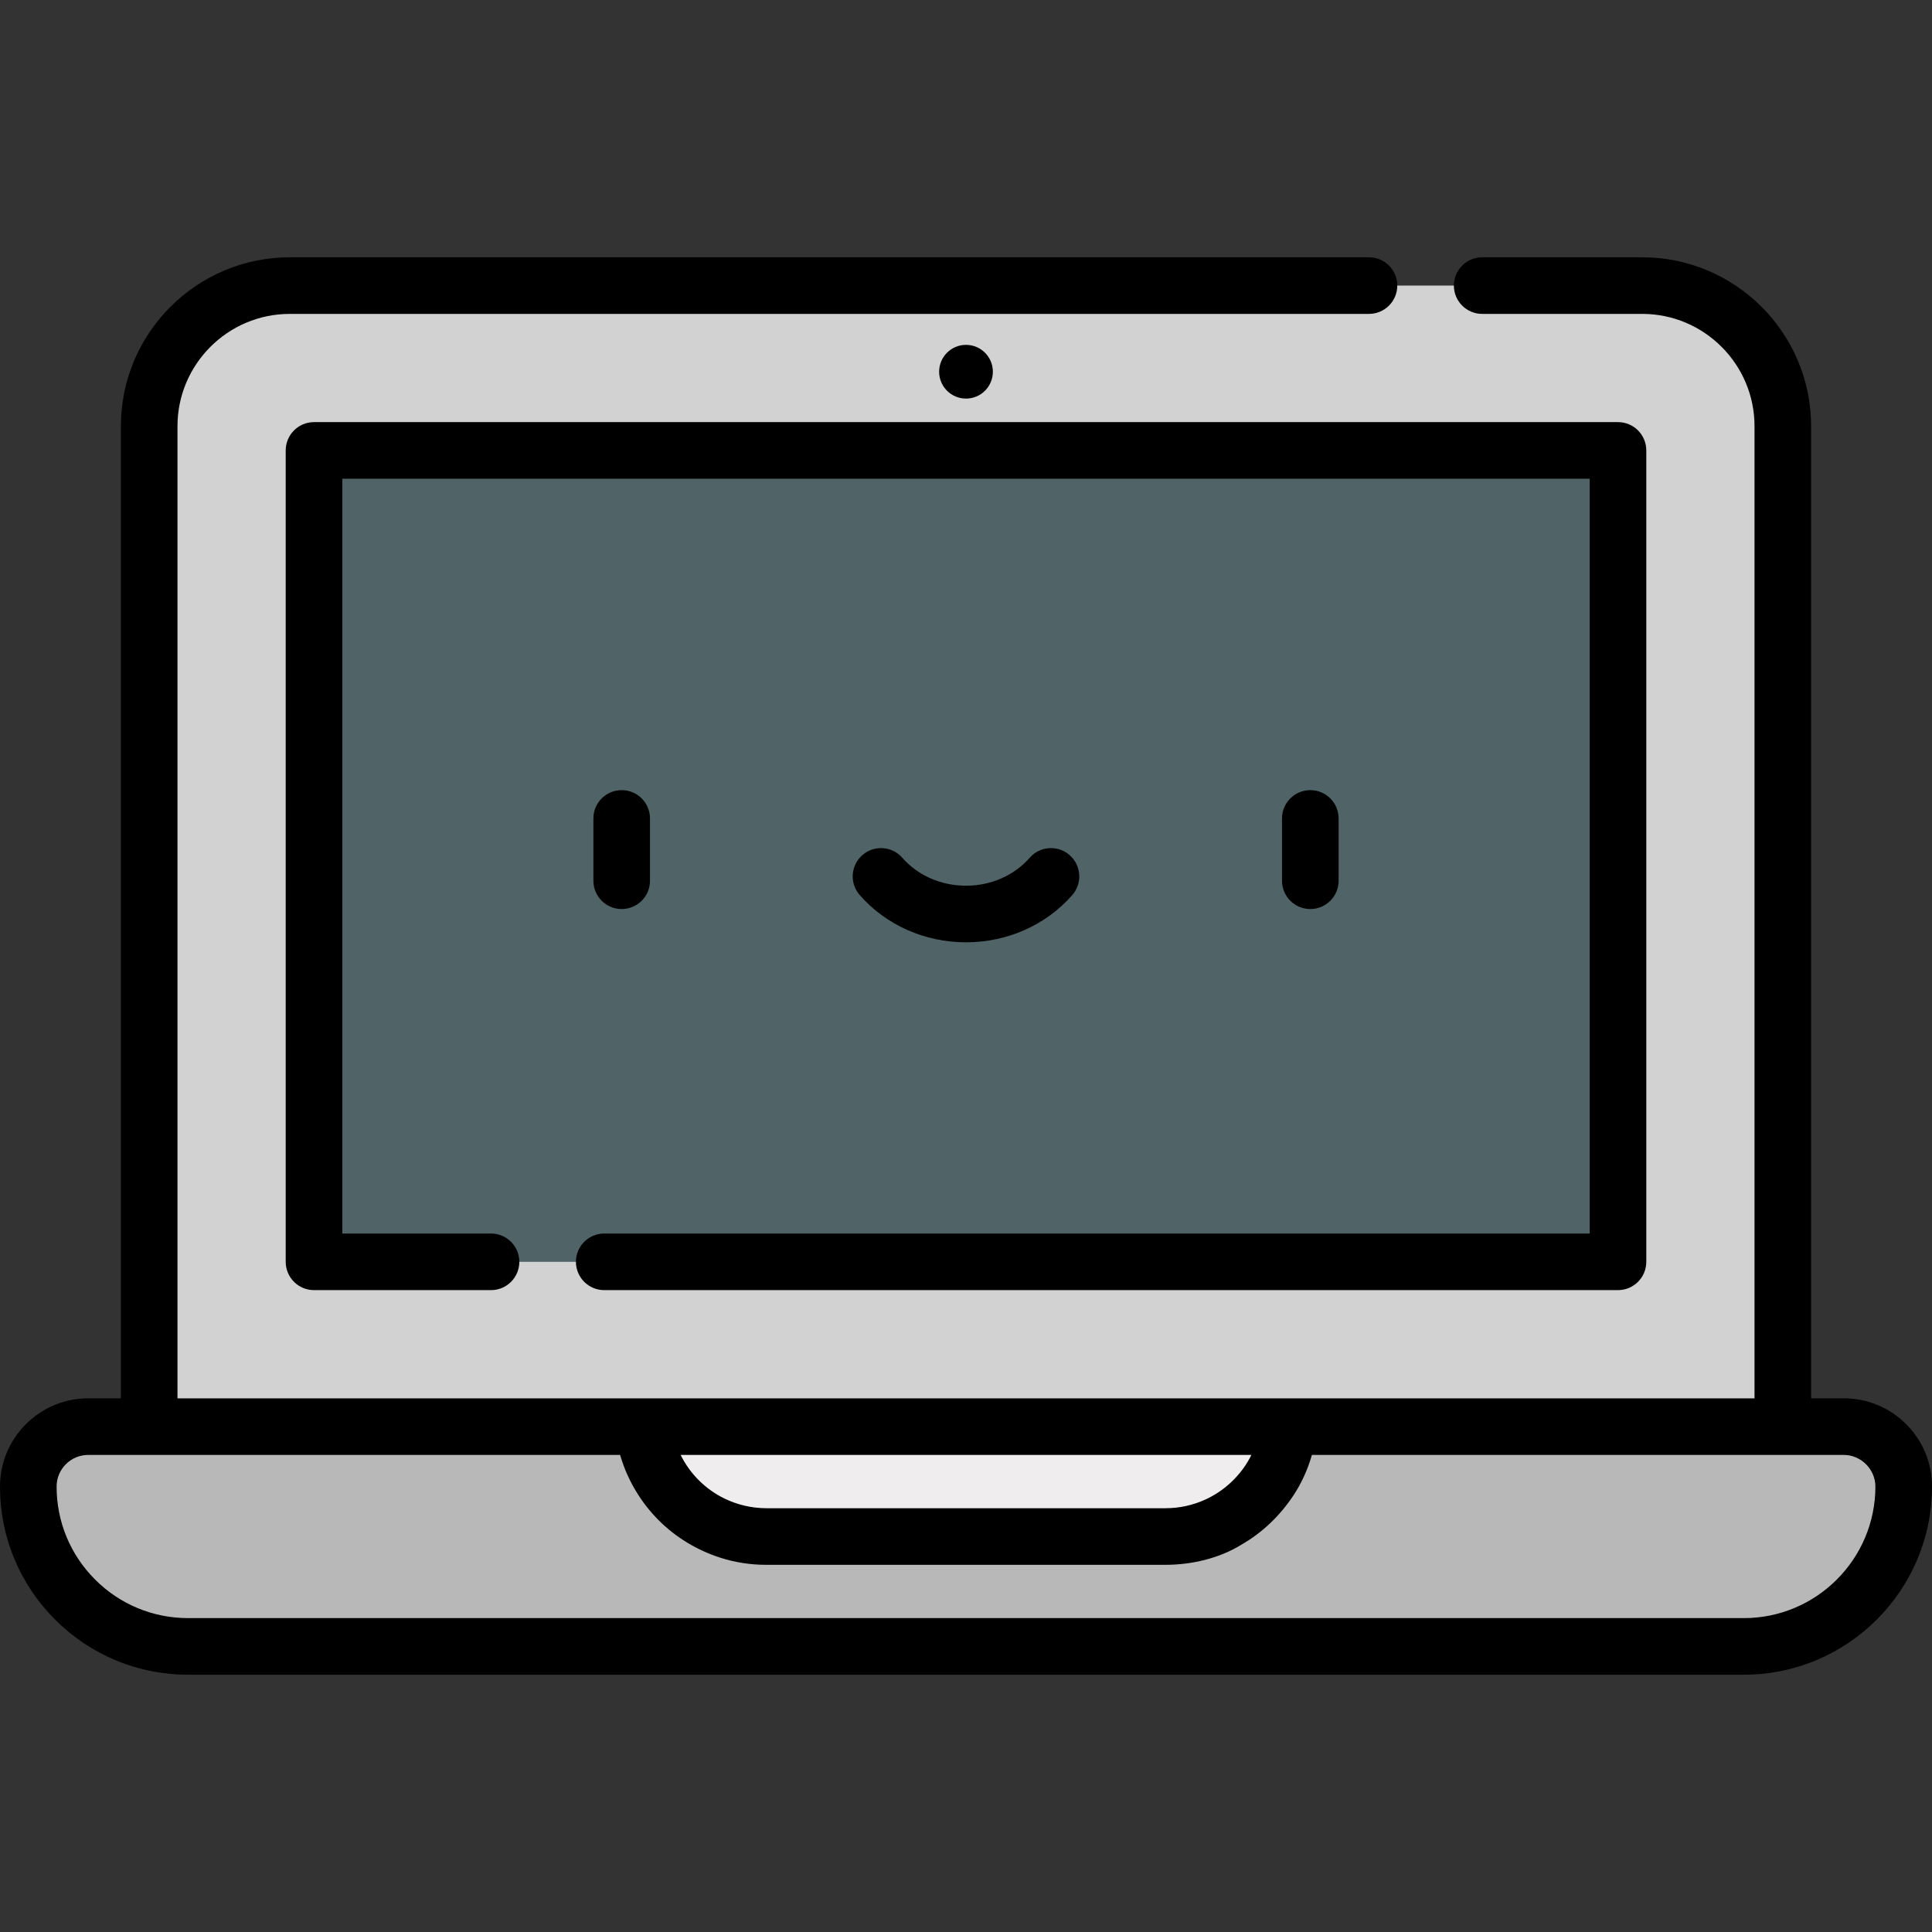 <?xml version="1.0" encoding="iso-8859-1"?>
<!-- Generator: Adobe Illustrator 19.0.0, SVG Export Plug-In . SVG Version: 6.00 Build 0)  -->
<svg xmlns="http://www.w3.org/2000/svg" xmlns:xlink="http://www.w3.org/1999/xlink" version="1.1" id="Layer_1" x="0px" y="0px" viewBox="0 0 512 512" style="enable-background:new 0 0 512 512;" xml:space="preserve" width="512" height="512">
<rect x="0" y="0" width="512" height="512" fill="#333333" stroke="none"/>
<g>
	<g>
		<path style="fill:#D2D2D2;" d="M435.195,75.684H76.804c-20.585,0-37.272,16.687-37.272,37.272v294.242h432.934V112.956    C472.466,92.371,455.779,75.684,435.195,75.684z"/>
		<rect x="83.214" y="119.366" style="fill:#506366;" width="345.57" height="215.03"/>
		<path style="fill:#B8B8B8;" d="M341.538,378.074h147.091c4.378,0,8.348,1.776,11.221,4.65c2.873,2.873,4.65,6.843,4.65,11.231    c0,23.394-18.968,42.362-42.362,42.362H49.861c-11.697,0-22.287-4.737-29.956-12.406C12.237,416.242,7.5,405.651,7.5,393.954    c0-8.775,7.106-15.881,15.871-15.881h147.091L256,392.634L341.538,378.074z"/>
		<path style="fill:#EFEDEE;" d="M341.538,378.074c-1.854,16.395-15.754,29.121-32.635,29.121H203.096    c-16.881,0-30.781-12.726-32.635-29.121H341.538z"/>
	</g>
	<g>
		<path d="M152.627,334.396c0,4.142,3.358,7.5,7.5,7.5h268.658c4.142,0,7.5-3.358,7.5-7.5v-215.03c0-4.142-3.358-7.5-7.5-7.5H83.215    c-4.142,0-7.5,3.358-7.5,7.5v215.03c0,4.142,3.358,7.5,7.5,7.5h46.912c4.142,0,7.5-3.358,7.5-7.5s-3.358-7.5-7.5-7.5H90.715    v-200.03h330.57v200.03H160.127C155.985,326.896,152.627,330.254,152.627,334.396z"/>
		<path d="M172.254,233.406v-16.514c0-4.143-3.358-7.5-7.5-7.5s-7.5,3.357-7.5,7.5v16.514c0,4.142,3.358,7.5,7.5,7.5    S172.254,237.548,172.254,233.406z"/>
		<path d="M354.746,233.406v-16.514c0-4.143-3.358-7.5-7.5-7.5s-7.5,3.357-7.5,7.5v16.514c0,4.142,3.358,7.5,7.5,7.5    S354.746,237.548,354.746,233.406z"/>
		<path d="M256,249.72c10.941,0,21.208-4.566,28.167-12.528c2.726-3.118,2.408-7.856-0.71-10.583    c-3.119-2.726-7.857-2.408-10.583,0.711c-4.111,4.703-10.262,7.4-16.875,7.4c-6.613,0-12.764-2.697-16.874-7.4    c-2.727-3.119-7.464-3.437-10.583-0.711c-3.119,2.726-3.437,7.464-0.711,10.583C234.792,245.154,245.058,249.72,256,249.72z"/>
		<circle cx="256" cy="98.511" r="7.119"/>
		<path d="M505.154,377.42c-4.415-4.415-10.284-6.847-16.525-6.847h-8.662V112.956c0-24.687-20.084-44.771-44.771-44.771h-42.402    c-4.142,0-7.5,3.358-7.5,7.5s3.358,7.5,7.5,7.5h42.402c16.416,0,29.771,13.355,29.771,29.771v257.618H47.033V112.956    c0-16.416,13.355-29.771,29.771-29.771h285.989c4.142,0,7.5-3.358,7.5-7.5s-3.358-7.5-7.5-7.5H76.805    c-24.687,0-44.771,20.084-44.771,44.771v257.618h-8.662C10.484,370.573,0,381.062,0,393.954c0,13.32,5.186,25.842,14.603,35.26    c9.416,9.416,21.938,14.602,35.259,14.602h412.277c27.494,0,49.861-22.368,49.861-49.861    C512,387.707,509.569,381.835,505.154,377.42z M331.163,386.483c-2.591,4.759-6.783,8.66-11.732,10.917    c-3.291,1.5-6.91,2.295-10.527,2.295H203.097c-3.83,0-7.696-0.902-11.137-2.58c-5.008-2.442-9.126-6.542-11.581-11.541h151.244    C331.567,385.686,331.265,386.295,331.163,386.483z M462.139,428.816H49.862c-9.314,0-18.07-3.625-24.652-10.208    C18.625,412.024,15,403.268,15,393.954c0-4.621,3.755-8.381,8.371-8.381h140.961c0.038,0.133,0.083,0.262,0.122,0.395    c1.894,6.332,5.393,12.179,10.053,16.862c4.587,4.61,10.26,8.025,16.45,10c3.879,1.238,7.975,1.862,12.046,1.862    c0.031,0,0.062,0.002,0.093,0.002h105.807c0.031,0,0.062-0.002,0.093-0.002c6.854-0.017,14.209-1.724,20.073-5.389    c5.534-3.186,10.159-7.66,13.683-12.97c2.187-3.295,3.827-6.961,4.917-10.76c0,0,140.934,0,140.96,0    c4.571,0,8.371,3.819,8.371,8.381C497,413.177,481.361,428.816,462.139,428.816z"/>
	</g>
</g>















</svg>
